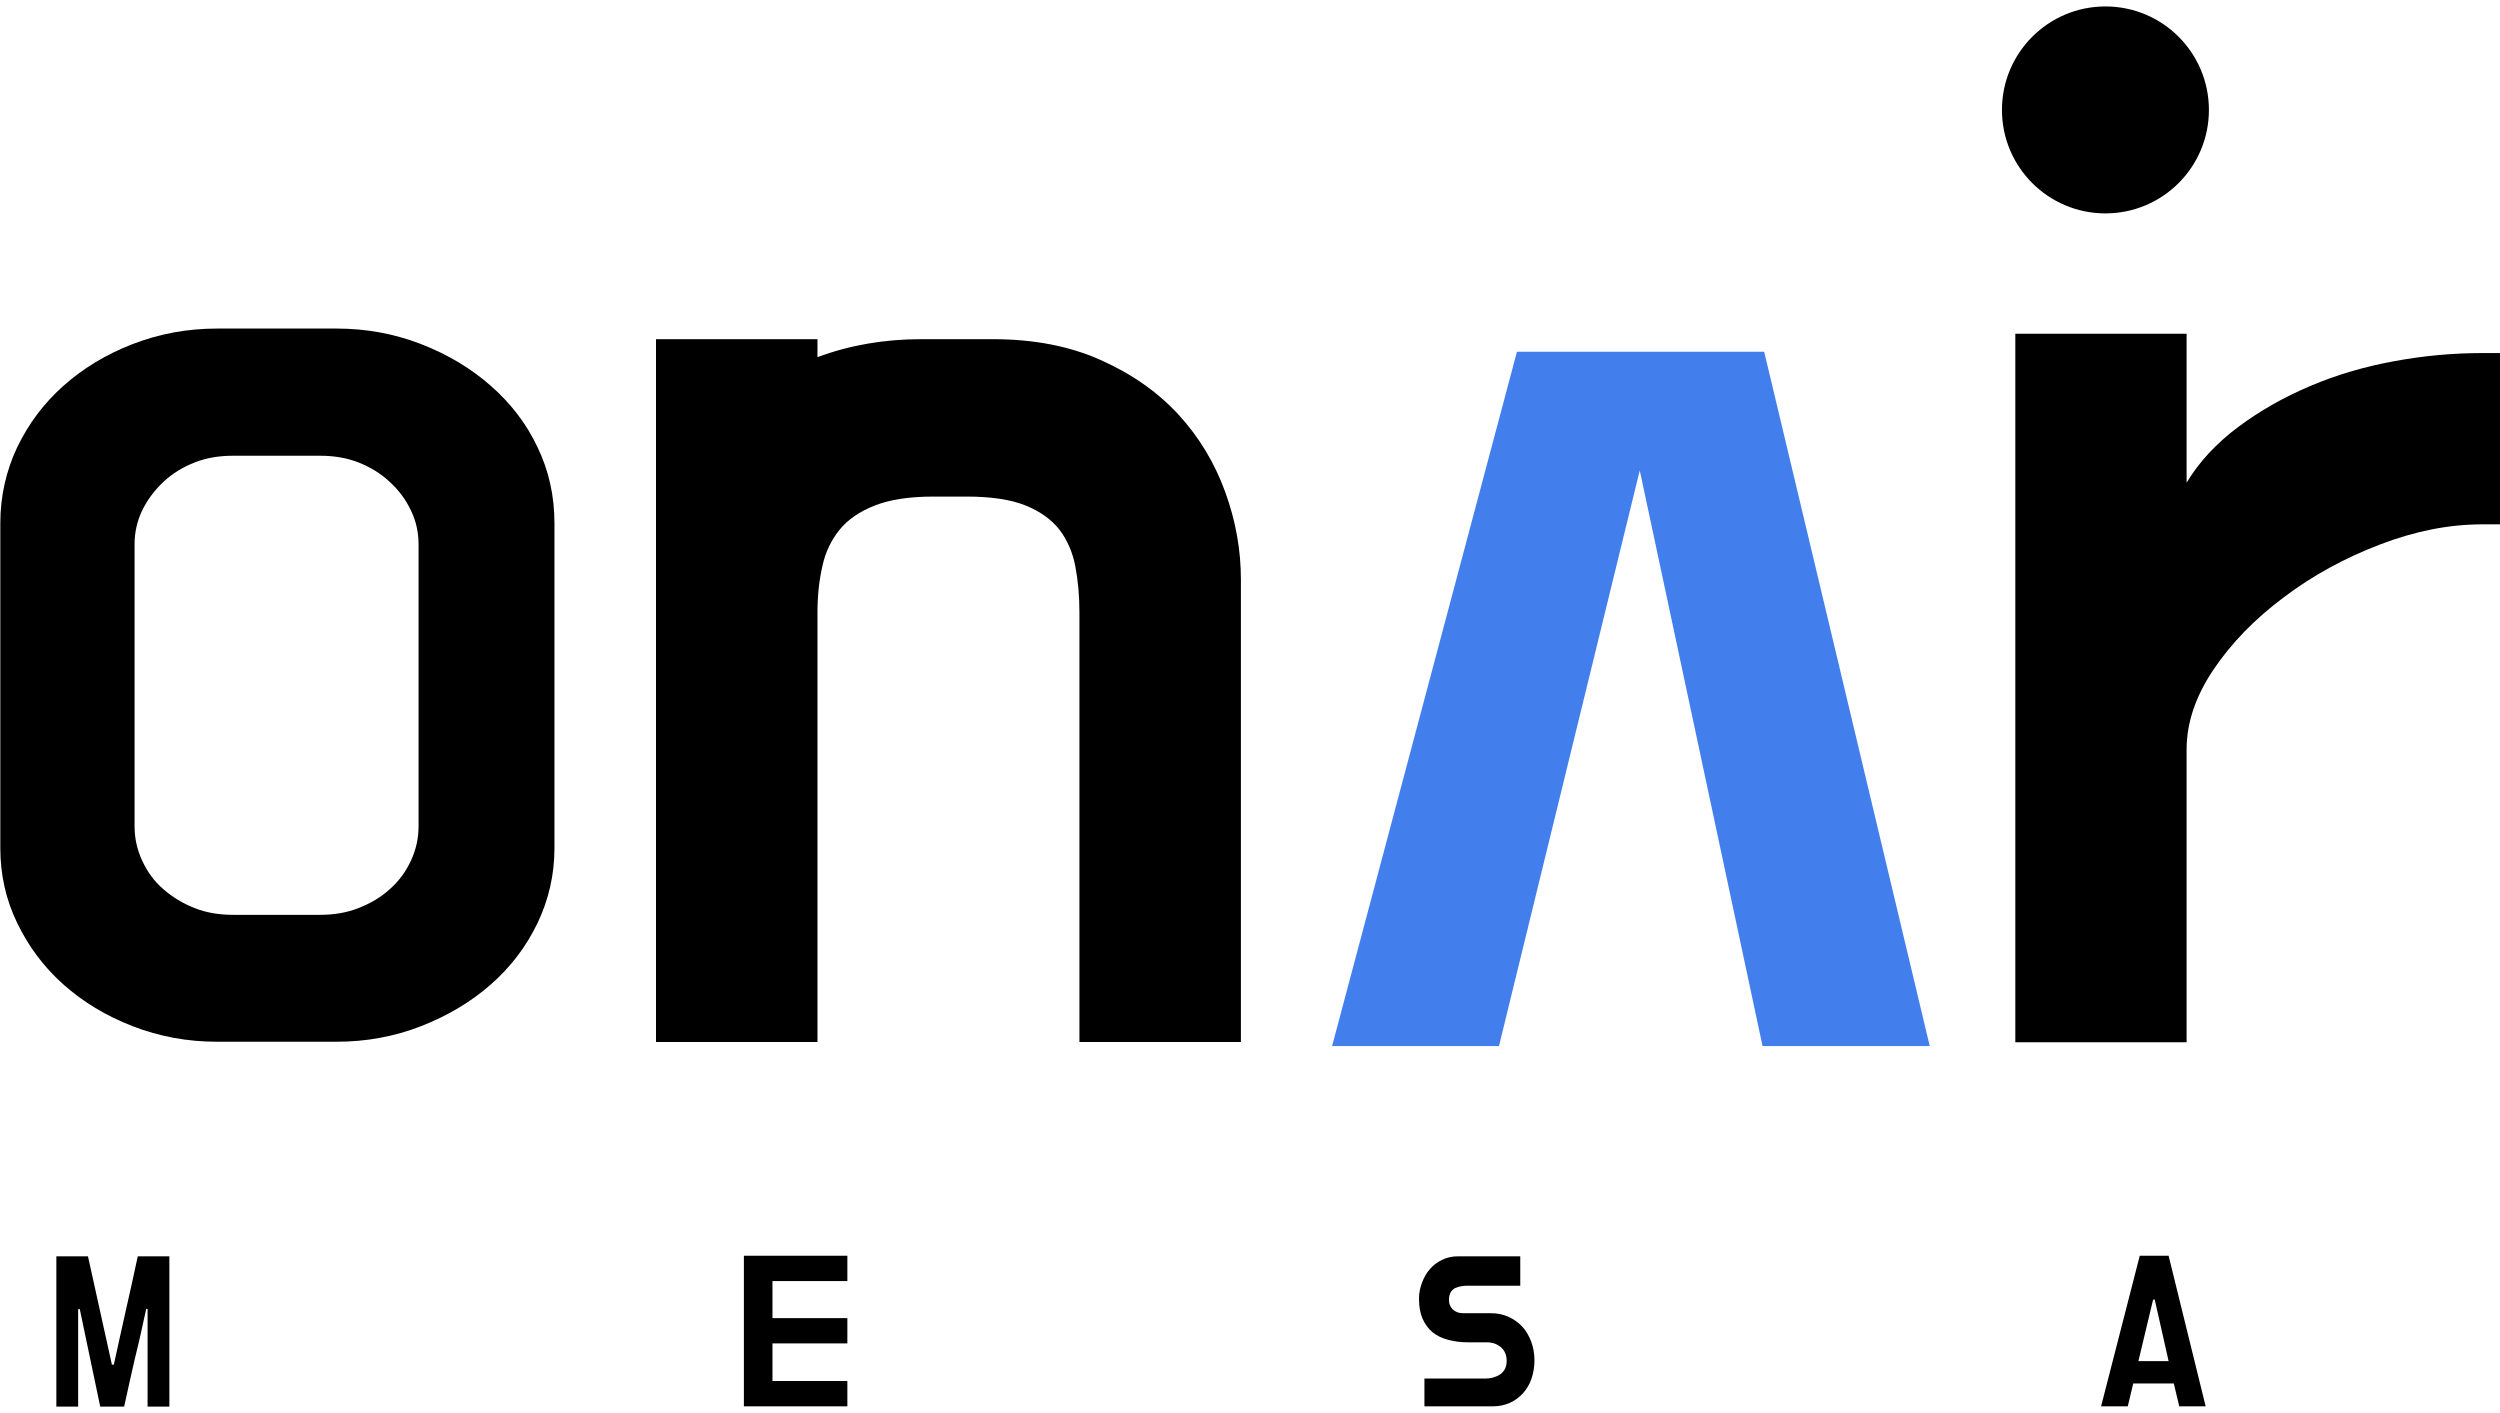 <svg width="92" height="52" viewBox="0 0 92 52" fill="none" xmlns="http://www.w3.org/2000/svg">
<g clip-path="url(#clip0_134_4588)">
<path d="M80.467 17.763C80.938 16.981 81.579 16.3 82.371 15.709C83.163 15.118 84.044 14.617 85.016 14.206C85.978 13.795 87.011 13.494 88.093 13.294C89.175 13.093 90.257 12.993 91.34 12.993H92.001V19.296H91.34C90.117 19.296 88.864 19.547 87.582 20.038C86.299 20.529 85.117 21.17 84.055 21.972C82.992 22.763 82.121 23.655 81.459 24.637C80.798 25.619 80.467 26.601 80.467 27.583V38.356H74.164V12.282H80.467V17.773V17.763Z" fill="black"/>
<path d="M12.387 12.091C13.479 12.091 14.512 12.282 15.494 12.662C16.476 13.043 17.328 13.554 18.059 14.196C18.791 14.837 19.372 15.588 19.782 16.46C20.203 17.332 20.404 18.264 20.404 19.256V31.211C20.404 32.183 20.193 33.105 19.782 33.967C19.362 34.838 18.791 35.59 18.059 36.231C17.328 36.873 16.466 37.383 15.494 37.764C14.512 38.145 13.479 38.336 12.387 38.336H7.988C6.896 38.336 5.864 38.145 4.882 37.764C3.9 37.383 3.058 36.873 2.337 36.231C1.615 35.59 1.054 34.838 0.633 33.967C0.212 33.095 0.012 32.183 0.012 31.211V19.256C0.012 18.264 0.222 17.332 0.633 16.46C1.054 15.588 1.615 14.837 2.337 14.196C3.058 13.554 3.9 13.043 4.882 12.662C5.864 12.282 6.896 12.091 7.988 12.091H12.387ZM15.403 20.028C15.403 19.597 15.313 19.176 15.123 18.785C14.932 18.384 14.672 18.034 14.341 17.733C14.011 17.422 13.63 17.192 13.199 17.021C12.768 16.851 12.297 16.771 11.776 16.771H8.579C8.058 16.771 7.587 16.851 7.156 17.021C6.726 17.192 6.345 17.422 6.014 17.733C5.683 18.044 5.423 18.394 5.232 18.785C5.042 19.186 4.952 19.597 4.952 20.028V30.409C4.952 30.84 5.042 31.261 5.232 31.672C5.423 32.083 5.673 32.433 6.014 32.724C6.345 33.014 6.726 33.245 7.156 33.415C7.587 33.586 8.058 33.666 8.579 33.666H11.776C12.297 33.666 12.768 33.586 13.199 33.415C13.63 33.245 14.011 33.025 14.341 32.724C14.672 32.433 14.932 32.083 15.123 31.672C15.313 31.261 15.403 30.84 15.403 30.409V20.028Z" fill="black"/>
<path d="M34.352 18.274C33.47 18.274 32.748 18.384 32.187 18.605C31.626 18.825 31.195 19.126 30.895 19.497C30.594 19.867 30.373 20.318 30.263 20.839C30.143 21.36 30.083 21.932 30.083 22.543V38.346H24.141V12.482H30.083V13.143C31.265 12.703 32.538 12.482 33.891 12.482H36.536C38.029 12.482 39.352 12.733 40.494 13.244C41.647 13.755 42.599 14.426 43.36 15.248C44.122 16.079 44.693 17.021 45.084 18.094C45.475 19.166 45.665 20.238 45.665 21.32V38.346H39.723V22.543C39.723 21.932 39.673 21.37 39.572 20.839C39.472 20.318 39.272 19.867 38.991 19.497C38.701 19.126 38.29 18.825 37.749 18.605C37.208 18.384 36.476 18.274 35.564 18.274H34.342H34.352Z" fill="black"/>
<path d="M71.015 38.496H64.862L60.343 17.312L55.162 38.496H49.02L55.824 12.943H64.922L71.015 38.496Z" fill="#437FEC"/>
<path d="M77.48 7.853C79.583 7.853 81.288 6.148 81.288 4.045C81.288 1.942 79.583 0.237 77.48 0.237C75.377 0.237 73.672 1.942 73.672 4.045C73.672 6.148 75.377 7.853 77.48 7.853Z" fill="black"/>
<path d="M4.128 50.22H4.189C4.339 49.549 4.479 48.887 4.63 48.226C4.78 47.565 4.93 46.893 5.07 46.232H6.233V51.763H5.431V48.166H5.381C5.251 48.767 5.121 49.368 4.97 49.969C4.83 50.571 4.7 51.162 4.569 51.763H3.688L2.936 48.176H2.876V51.763H2.074V46.232H3.237L4.118 50.22H4.128Z" fill="black"/>
<path d="M28.427 50.821H31.183V51.753H27.375V46.212H31.183V47.144H28.427V48.507H31.183V49.438H28.427V50.811V50.821Z" fill="black"/>
<path d="M54.864 48.326C55.095 48.326 55.305 48.366 55.505 48.456C55.706 48.547 55.876 48.667 56.017 48.817C56.157 48.968 56.267 49.158 56.347 49.368C56.427 49.579 56.468 49.819 56.468 50.07C56.468 50.31 56.427 50.531 56.357 50.741C56.287 50.952 56.177 51.122 56.047 51.272C55.906 51.422 55.746 51.543 55.566 51.623C55.385 51.703 55.175 51.753 54.944 51.753H52.419V50.731H54.644C54.754 50.731 54.854 50.721 54.954 50.691C55.055 50.661 55.145 50.621 55.215 50.571C55.285 50.521 55.345 50.45 55.385 50.37C55.425 50.29 55.445 50.19 55.445 50.08C55.445 49.869 55.375 49.699 55.235 49.579C55.095 49.459 54.924 49.398 54.714 49.398H54.053C53.772 49.398 53.521 49.368 53.301 49.308C53.071 49.248 52.88 49.158 52.72 49.028C52.559 48.897 52.439 48.727 52.349 48.526C52.259 48.316 52.219 48.076 52.219 47.785C52.219 47.585 52.259 47.394 52.329 47.204C52.399 47.013 52.499 46.843 52.62 46.703C52.74 46.562 52.9 46.442 53.071 46.362C53.251 46.272 53.451 46.232 53.662 46.232H55.946V47.314H54.083C53.972 47.314 53.872 47.314 53.782 47.334C53.692 47.344 53.612 47.374 53.541 47.404C53.471 47.444 53.421 47.494 53.381 47.565C53.341 47.635 53.321 47.735 53.321 47.845C53.321 47.985 53.371 48.096 53.461 48.186C53.551 48.276 53.682 48.326 53.832 48.326H54.834H54.864Z" fill="black"/>
<path d="M79.996 50.911H78.503L78.302 51.753H77.32L78.743 46.212H79.805L81.168 51.753H80.196L79.996 50.911ZM78.703 50.09H79.805L79.294 47.825H79.234L78.693 50.09H78.703Z" fill="black"/>
</g>
<defs>
<clipPath id="clip0_134_4588">
<rect width="92" height="51.526" fill="white" transform="translate(0 0.237)"/>
</clipPath>
</defs>
</svg>
